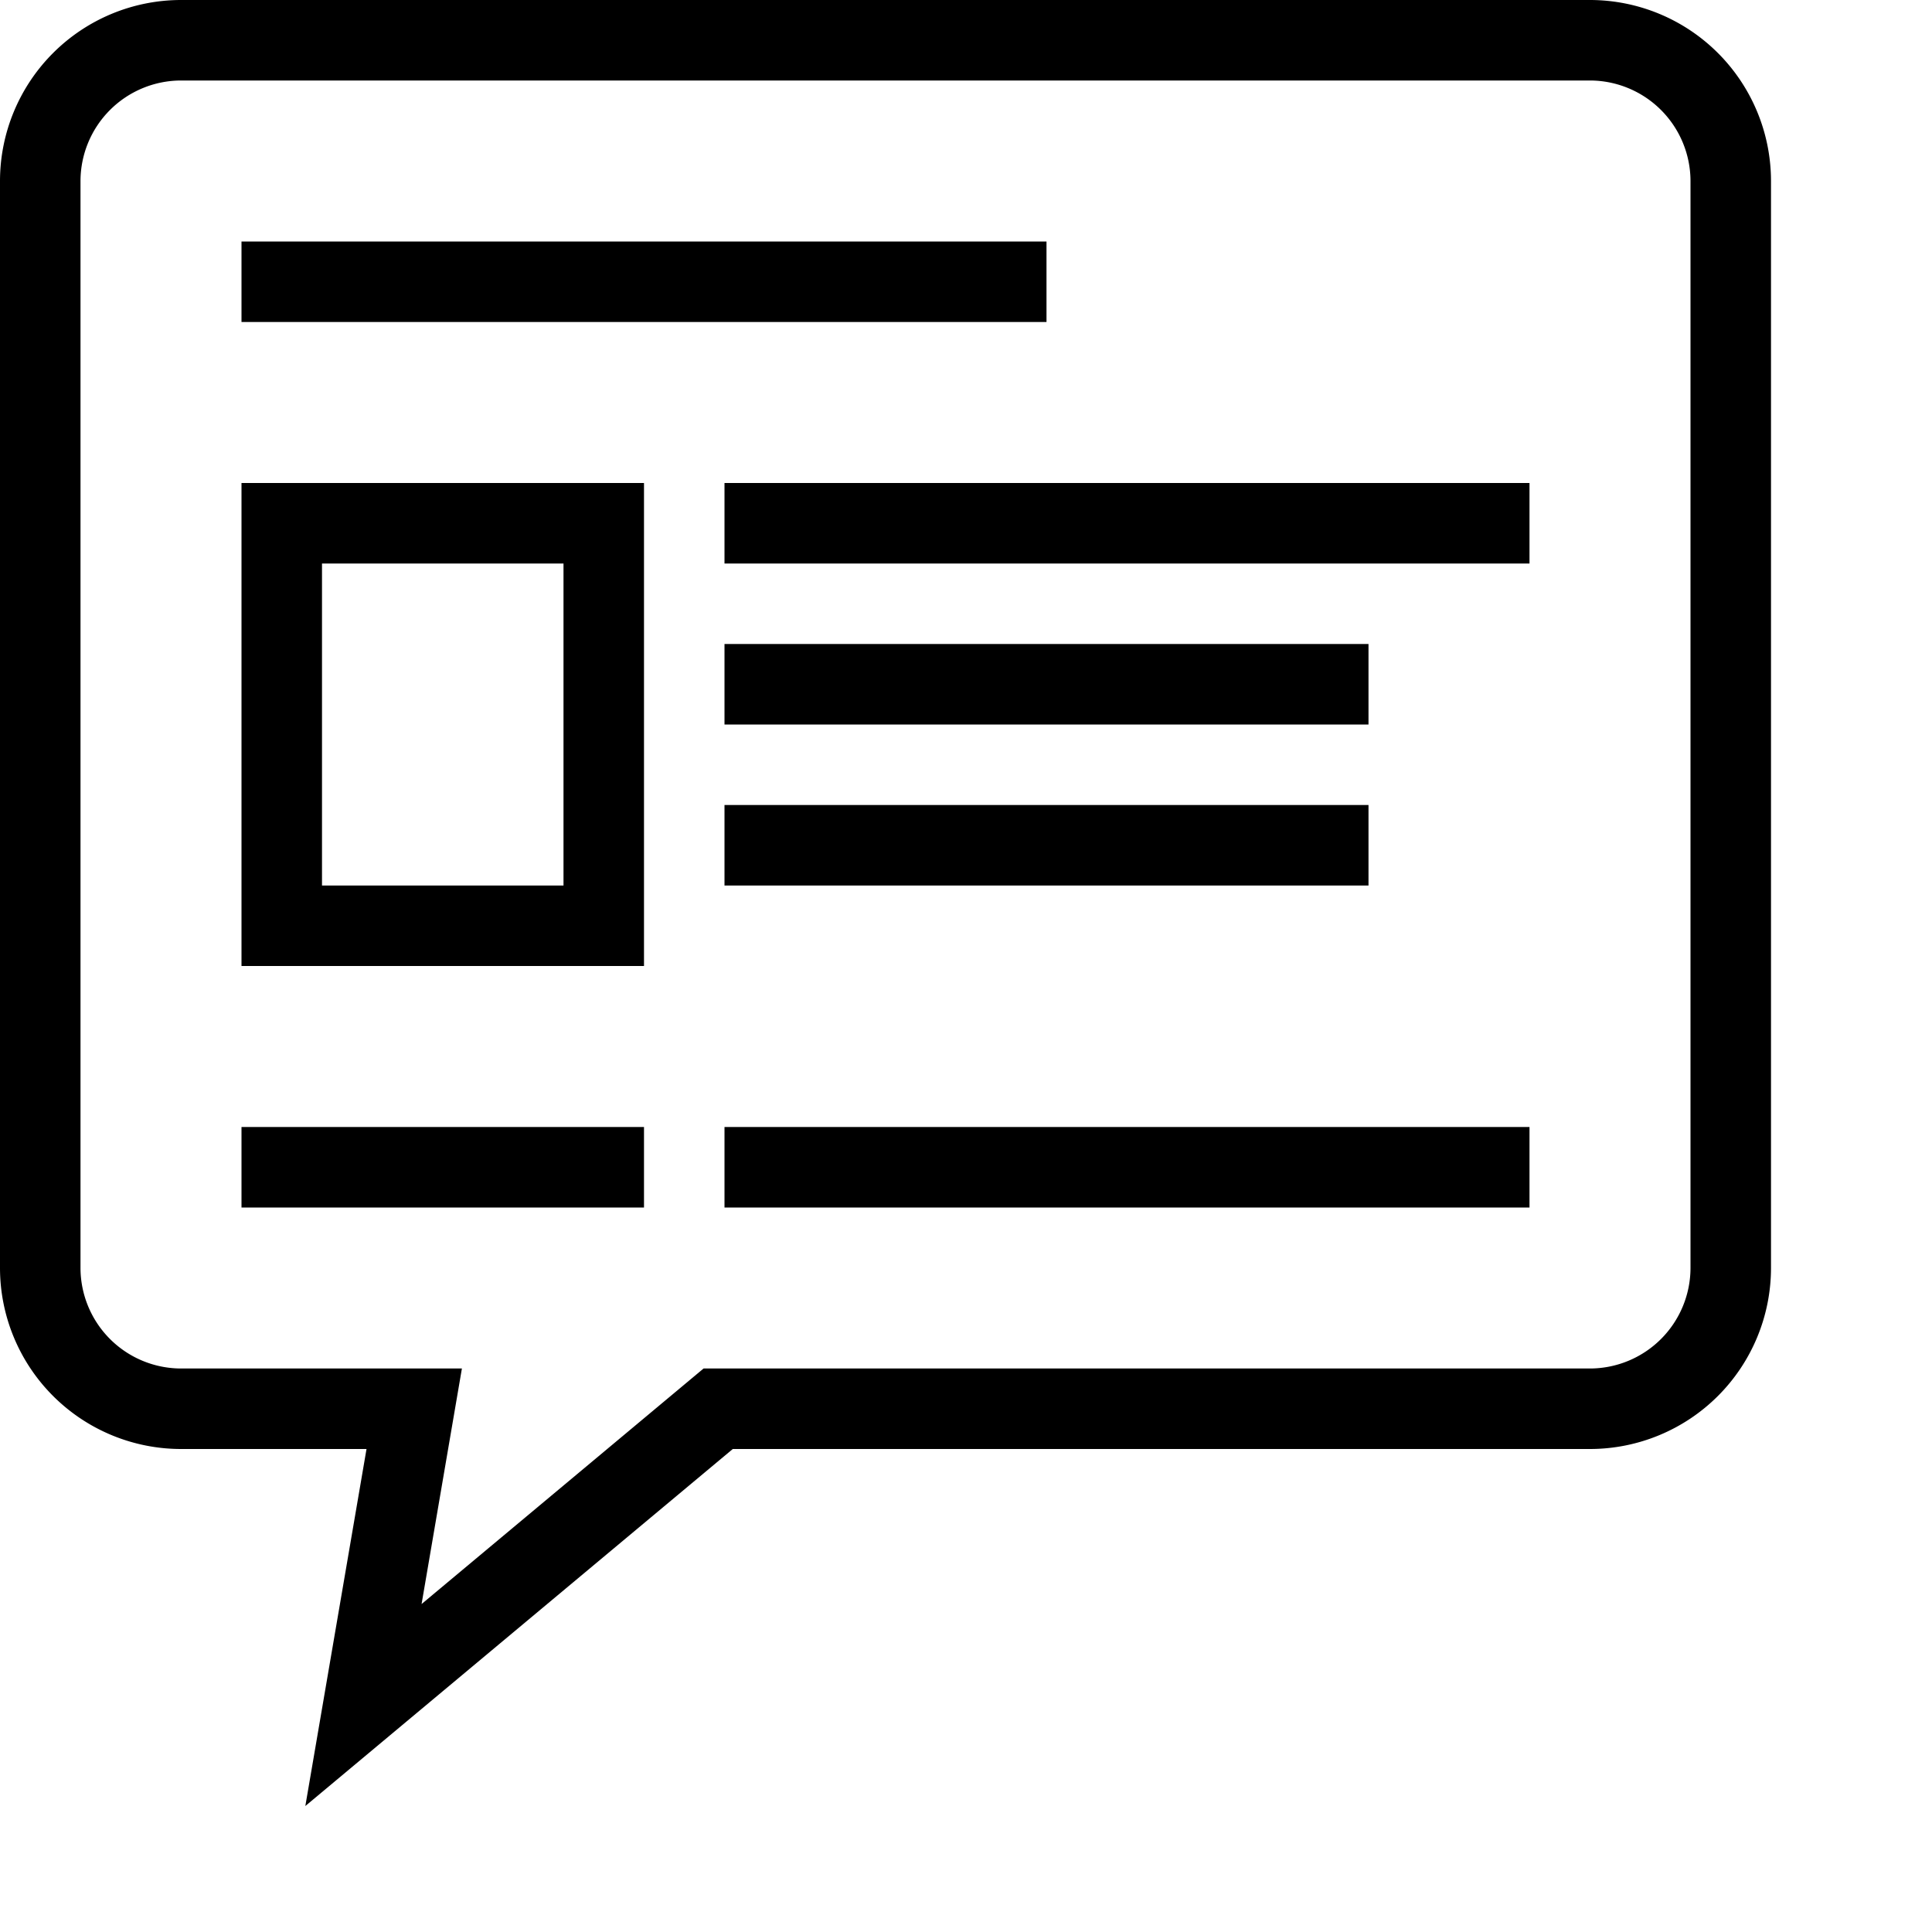 <svg id="icons" xmlns="http://www.w3.org/2000/svg" viewBox="0 0 24 24"><path d="M22 15.75A2.25 2.25 0 0 1 19.75 18H9.103l-5.31 4.435.76-4.435H2.25A2.25 2.25 0 0 1 0 15.75V2.25A2.25 2.25 0 0 1 2.25 0h17.5A2.25 2.25 0 0 1 22 2.25zM5.237 19.926L8.74 17h11.01A1.251 1.251 0 0 0 21 15.75V2.25A1.251 1.251 0 0 0 19.75 1H2.25A1.251 1.251 0 0 0 1 2.25v13.5A1.251 1.251 0 0 0 2.25 17h3.488zM13 3H3v1h10zm6 3H9v1h10zm-2 2H9v1h8zm0 2H9v1h8zm-9 4H3v1h5zm11 0H9v1h10zM3 6h5v6H3zm4 1H4v4h3z"/></svg>